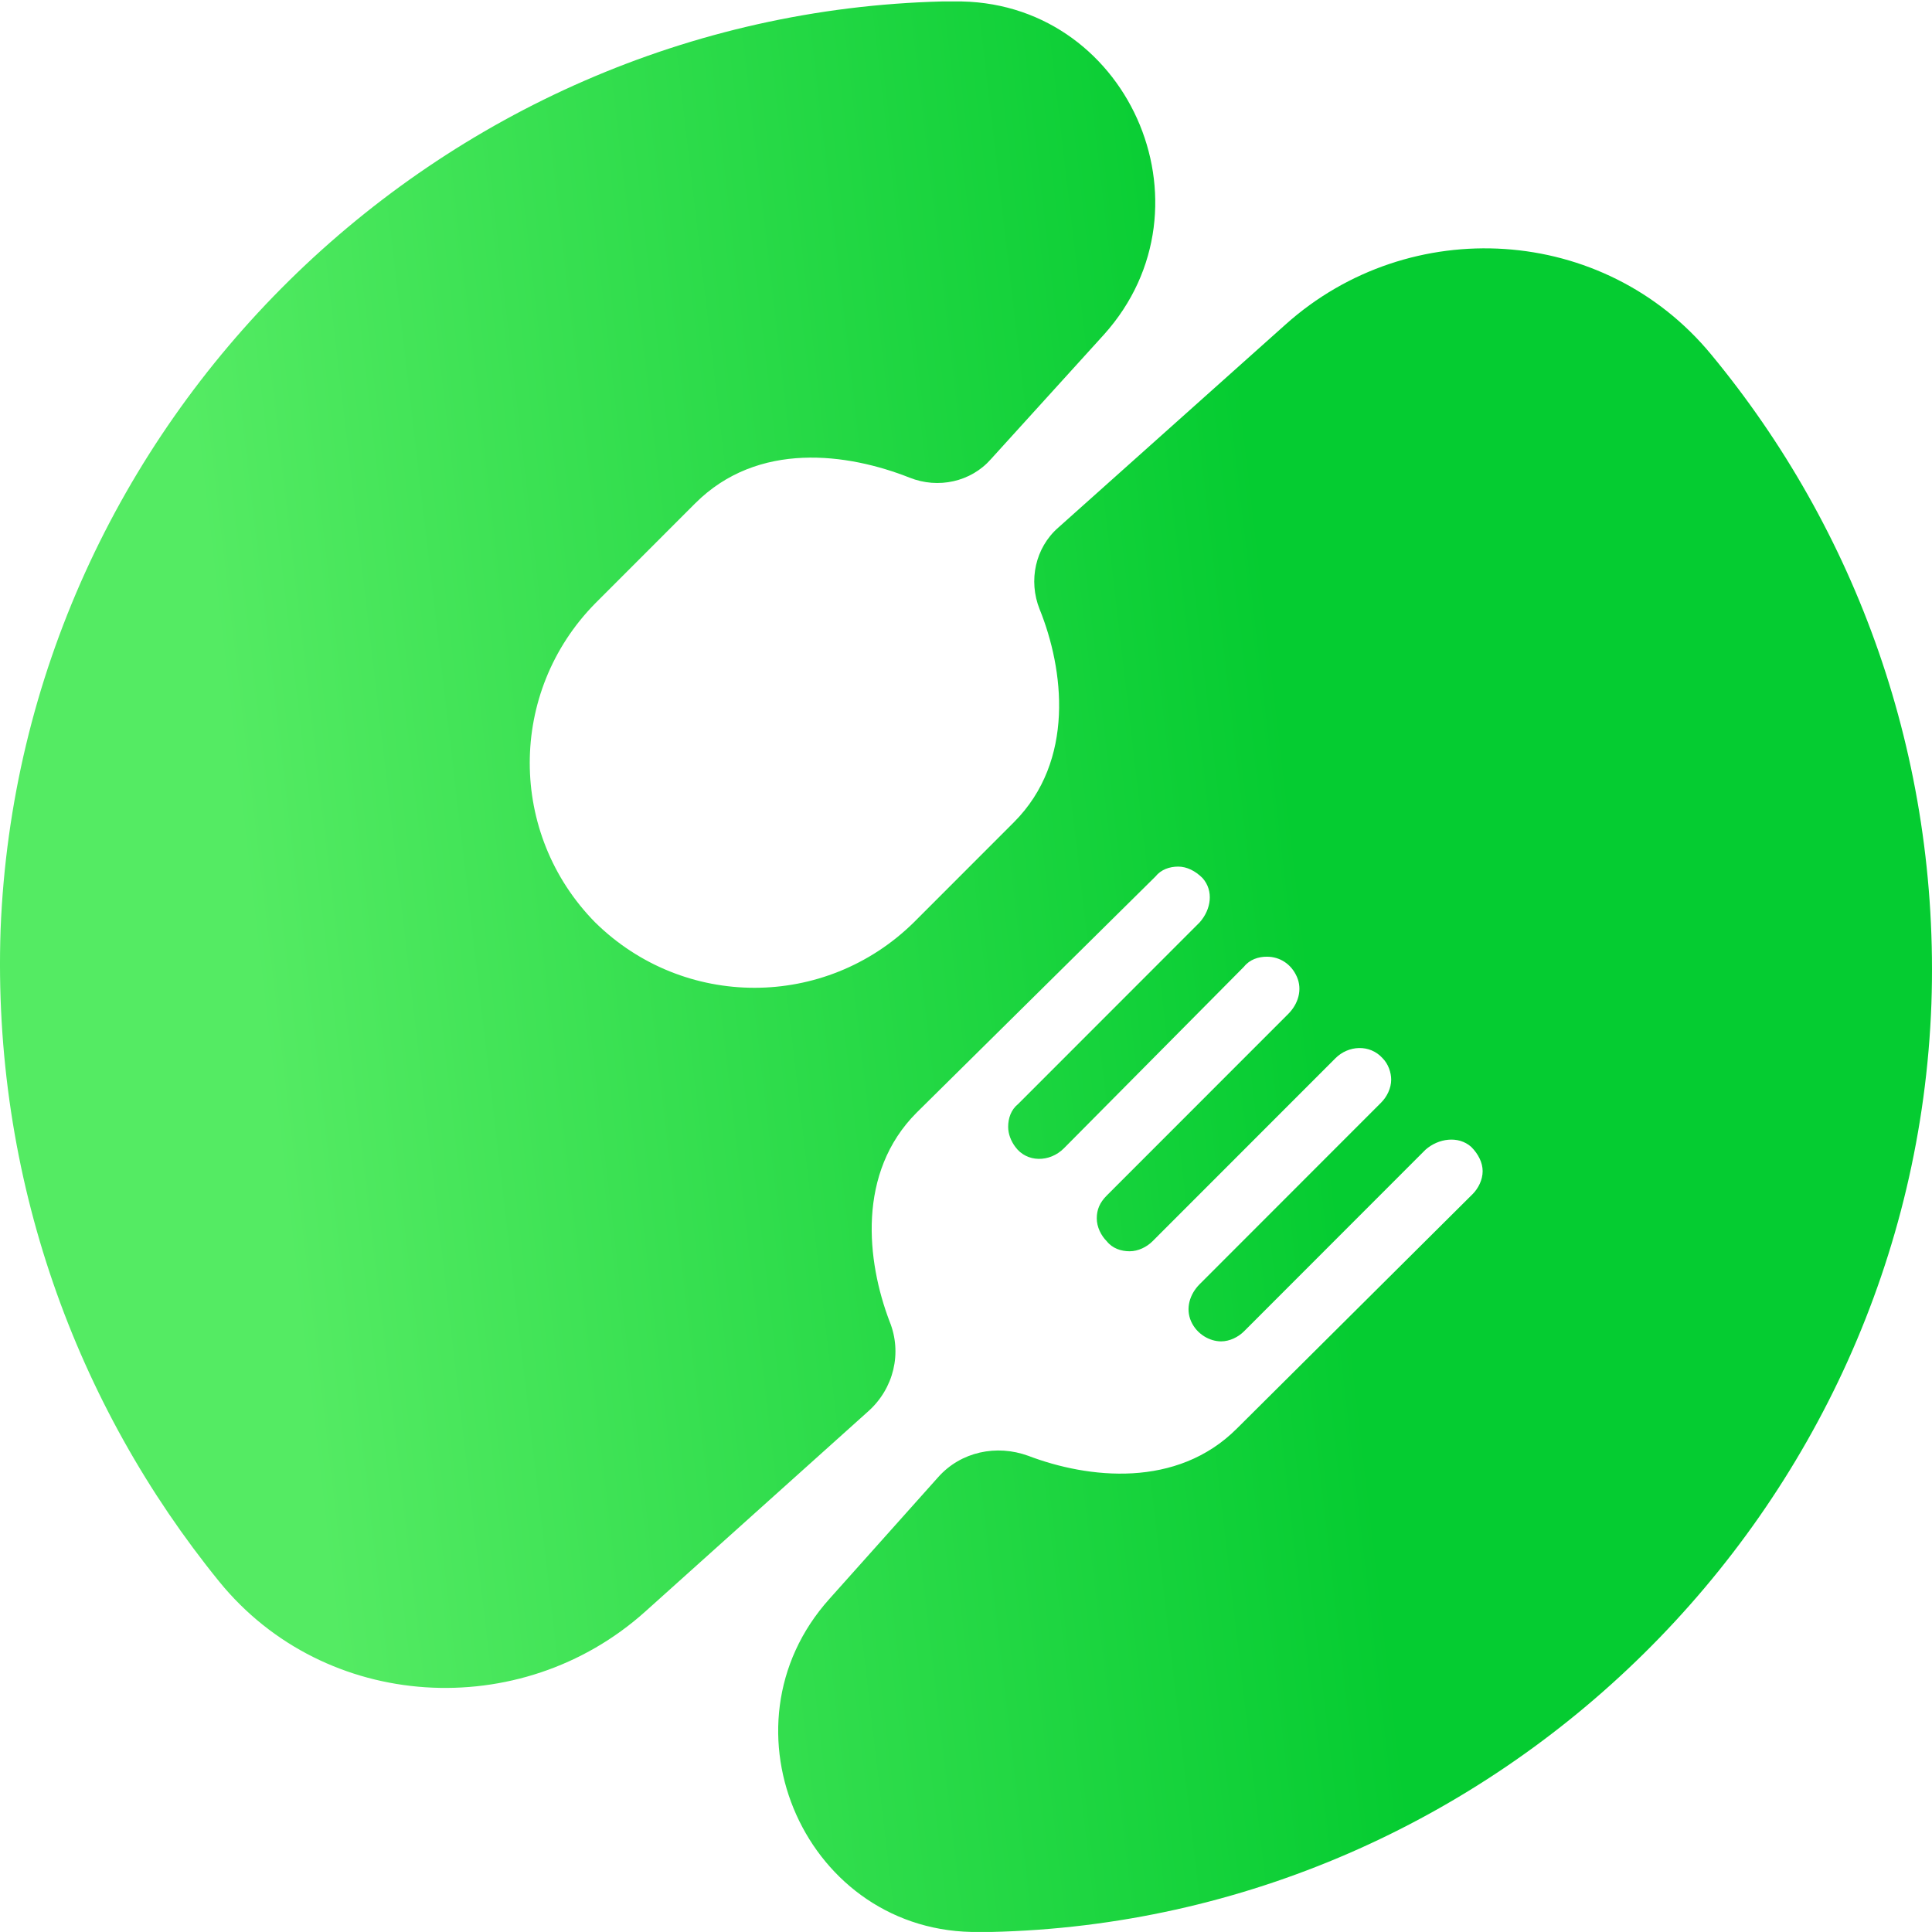 <svg width="134" height="134" viewBox="0 0 134 134" fill="none" xmlns="http://www.w3.org/2000/svg">
<path d="M133.959 69.628C132.67 104.739 103.825 133.204 68.735 133.998C68.437 133.998 68.239 133.998 67.942 133.998C55.948 134.196 49.505 119.815 57.534 110.888L65.067 102.457C66.653 100.672 69.131 100.176 71.312 100.97C75.475 102.557 81.621 103.251 85.784 99.085L102.14 82.819C102.536 82.422 102.834 81.827 102.834 81.232C102.834 80.637 102.536 80.042 102.041 79.546C101.148 78.752 99.761 78.951 98.868 79.744L86.28 92.341C85.883 92.737 85.288 93.035 84.694 93.035C83.901 93.035 83.009 92.539 82.612 91.646C82.216 90.754 82.513 89.762 83.207 89.068L95.796 76.471C96.192 76.075 96.49 75.48 96.49 74.884C96.49 74.388 96.291 73.793 95.895 73.397C95.003 72.405 93.516 72.504 92.624 73.397L79.936 86.092C79.539 86.489 78.945 86.786 78.35 86.786C77.755 86.786 77.16 86.588 76.764 86.092C76.367 85.695 76.07 85.1 76.07 84.505C76.07 83.91 76.268 83.414 76.764 82.918L89.353 70.322C90.046 69.628 90.344 68.636 89.947 67.743C89.551 66.85 88.758 66.355 87.866 66.355C87.271 66.355 86.676 66.553 86.28 67.049L73.79 79.645C72.799 80.637 71.213 80.637 70.42 79.546C70.122 79.149 69.924 78.653 69.924 78.157C69.924 77.562 70.122 76.967 70.618 76.57L83.207 63.974C84 63.081 84.198 61.792 83.405 60.899C82.909 60.404 82.315 60.106 81.72 60.106C81.125 60.106 80.531 60.304 80.134 60.8L63.58 77.166C59.417 81.331 60.111 87.481 61.697 91.646C62.589 93.829 61.994 96.308 60.21 97.895L44.747 111.781C36.123 119.517 22.543 118.724 15.207 109.698C5.295 97.498 -0.553 81.728 0.041 64.47C1.429 29.359 30.274 0.992 65.364 0.1C65.662 0.1 65.86 0.1 66.157 0.1C78.151 -0.099 84.595 14.283 76.566 23.209L68.735 31.838C67.347 33.425 65.067 33.921 63.085 33.128C58.822 31.442 52.577 30.549 48.216 34.913L41.277 41.856C35.231 48.005 35.231 57.825 41.277 63.974C47.423 70.024 57.236 70.024 63.382 63.974L70.321 57.031C74.583 52.766 73.79 46.419 72.105 42.253C71.312 40.269 71.808 37.988 73.394 36.599L89.154 22.515C97.778 14.779 111.259 15.572 118.693 24.598C128.705 36.699 134.553 52.469 133.959 69.628Z" fill="url(#paint0_linear_3_968)"/>
<defs>
<linearGradient id="paint0_linear_3_968" x1="10.904" y1="9.117" x2="84.653" y2="0.497" gradientUnits="userSpaceOnUse">
<stop stop-color="#54EB63"/>
<stop offset="0.981" stop-color="#05CC31"/>
</linearGradient>
</defs>
</svg>
